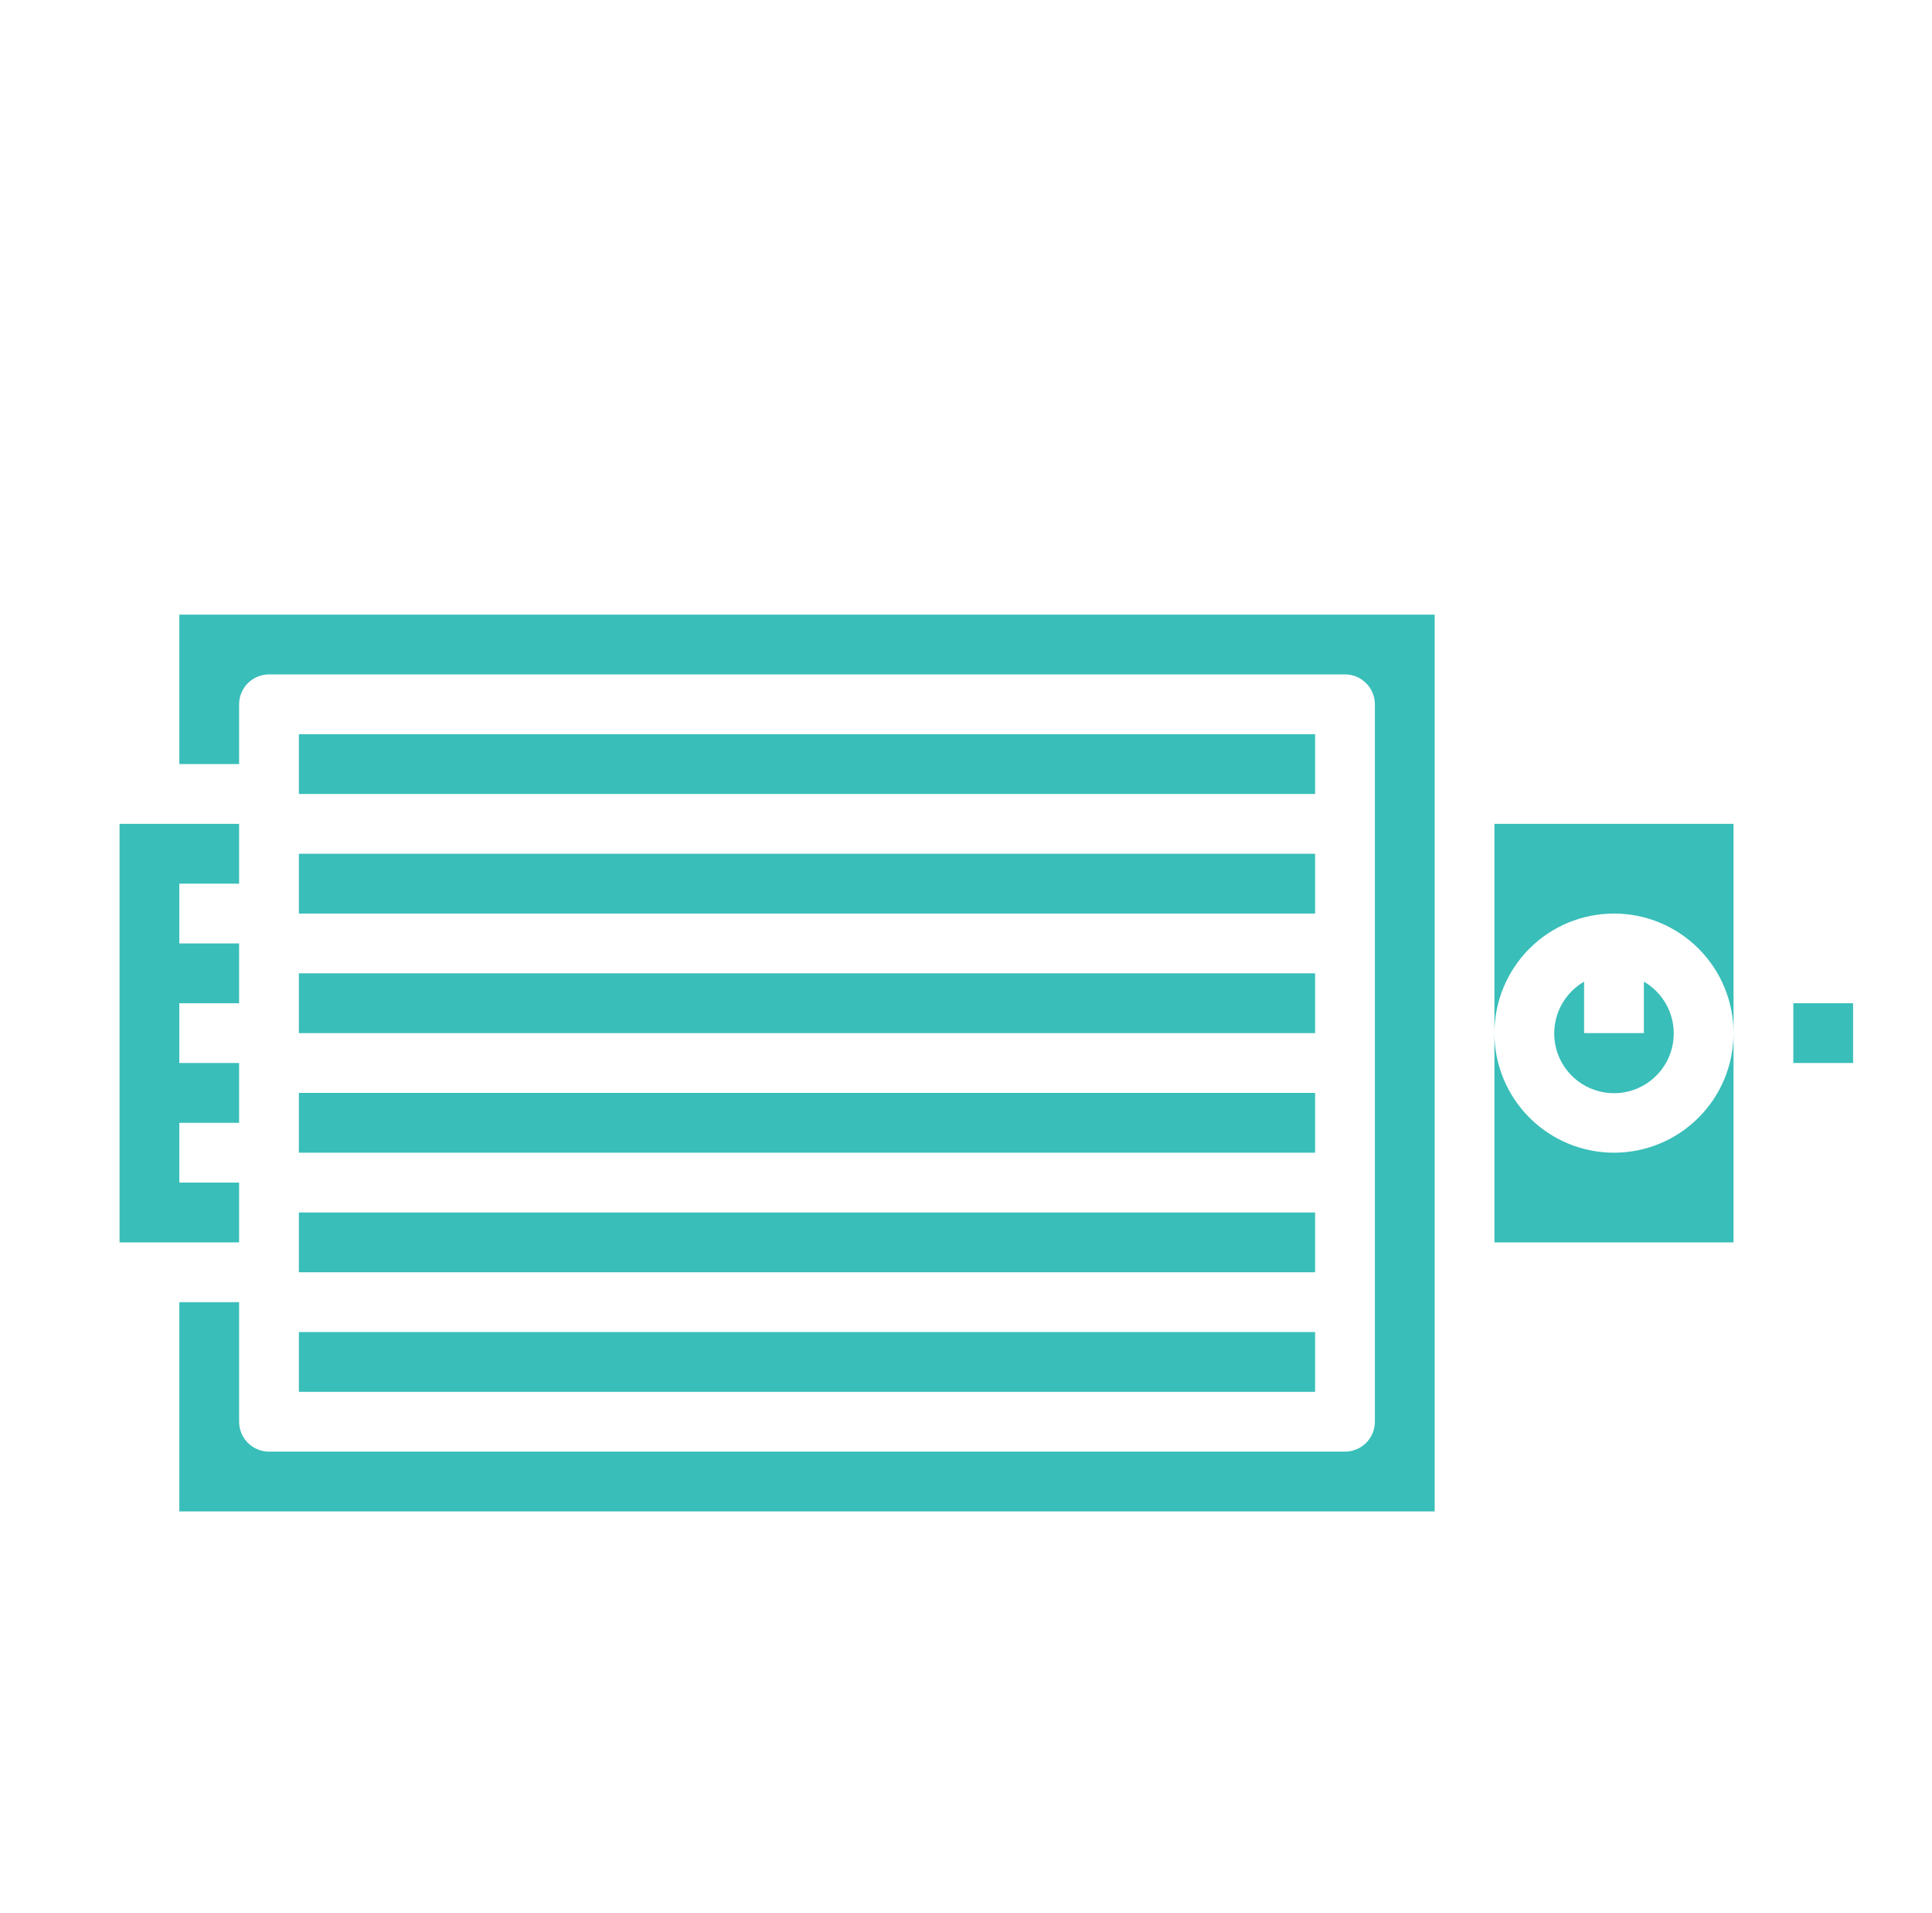 <svg width="101" height="100" viewBox="0 0 101 100" fill="none" xmlns="http://www.w3.org/2000/svg">
<g filter="url(#filter0_d)">
<path d="M68.75 34.375H15.625V37.5H68.75V34.375Z" fill="#39BEB9"/>
<path d="M68.75 46.875H15.625V50H68.75V46.875Z" fill="#39BEB9"/>
<path d="M68.75 53.125H15.625V56.25H68.75V53.125Z" fill="#39BEB9"/>
<path d="M12.5 57.812H9.375V54.688H12.5V51.562H9.375V48.438H12.5V45.312H9.375V42.188H12.5V39.062H6.25V60.938H12.5V57.812Z" fill="#39BEB9"/>
<path d="M68.75 40.625H15.625V43.75H68.75V40.625Z" fill="#39BEB9"/>
<path d="M9.375 35.938H12.5V32.812C12.5 32.398 12.665 32.001 12.958 31.708C13.251 31.415 13.648 31.25 14.062 31.25H70.312C70.727 31.25 71.124 31.415 71.417 31.708C71.71 32.001 71.875 32.398 71.875 32.812V70.312C71.875 70.727 71.71 71.124 71.417 71.417C71.124 71.71 70.727 71.875 70.312 71.875H14.062C13.648 71.875 13.251 71.71 12.958 71.417C12.665 71.124 12.5 70.727 12.5 70.312V64.062H9.375V75H75V28.125H9.375V35.938Z" fill="#39BEB9"/>
<path d="M85.938 47.309V50H82.812V47.309C82.217 47.653 81.751 48.184 81.488 48.82C81.225 49.455 81.178 50.16 81.356 50.825C81.534 51.489 81.927 52.076 82.473 52.495C83.018 52.914 83.687 53.141 84.375 53.141C85.063 53.141 85.732 52.914 86.277 52.495C86.823 52.076 87.216 51.489 87.394 50.825C87.572 50.16 87.525 49.455 87.262 48.82C86.999 48.184 86.533 47.653 85.938 47.309Z" fill="#39BEB9"/>
<path d="M68.75 59.375H15.625V62.5H68.75V59.375Z" fill="#39BEB9"/>
<path d="M78.125 50C78.125 48.342 78.784 46.753 79.956 45.581C81.128 44.408 82.717 43.75 84.375 43.75C86.033 43.75 87.622 44.408 88.794 45.581C89.966 46.753 90.625 48.342 90.625 50V39.062H78.125V50Z" fill="#39BEB9"/>
<path d="M84.375 56.25C82.717 56.25 81.128 55.592 79.956 54.419C78.784 53.247 78.125 51.658 78.125 50V60.938H90.625V50C90.625 51.658 89.966 53.247 88.794 54.419C87.622 55.592 86.033 56.25 84.375 56.25Z" fill="#39BEB9"/>
<path d="M68.75 65.625H15.625V68.75H68.75V65.625Z" fill="#39BEB9"/>
<path d="M96.875 48.438H93.75V51.562H96.875V48.438Z" fill="#39BEB9"/>
</g>
<defs>
<filter id="filter0_d" x="-4" y="0" width="108" height="108" filterUnits="userSpaceOnUse" color-interpolation-filters="sRGB">
<feFlood flood-opacity="0" result="BackgroundImageFix"/>
<feColorMatrix in="SourceAlpha" type="matrix" values="0 0 0 0 0 0 0 0 0 0 0 0 0 0 0 0 0 0 127 0"/>
<feOffset dy="4"/>
<feGaussianBlur stdDeviation="2"/>
<feColorMatrix type="matrix" values="0 0 0 0 0 0 0 0 0 0 0 0 0 0 0 0 0 0 0.25 0"/>
<feBlend mode="normal" in2="BackgroundImageFix" result="effect1_dropShadow"/>
<feBlend mode="normal" in="SourceGraphic" in2="effect1_dropShadow" result="shape"/>
</filter>
</defs>
</svg>

